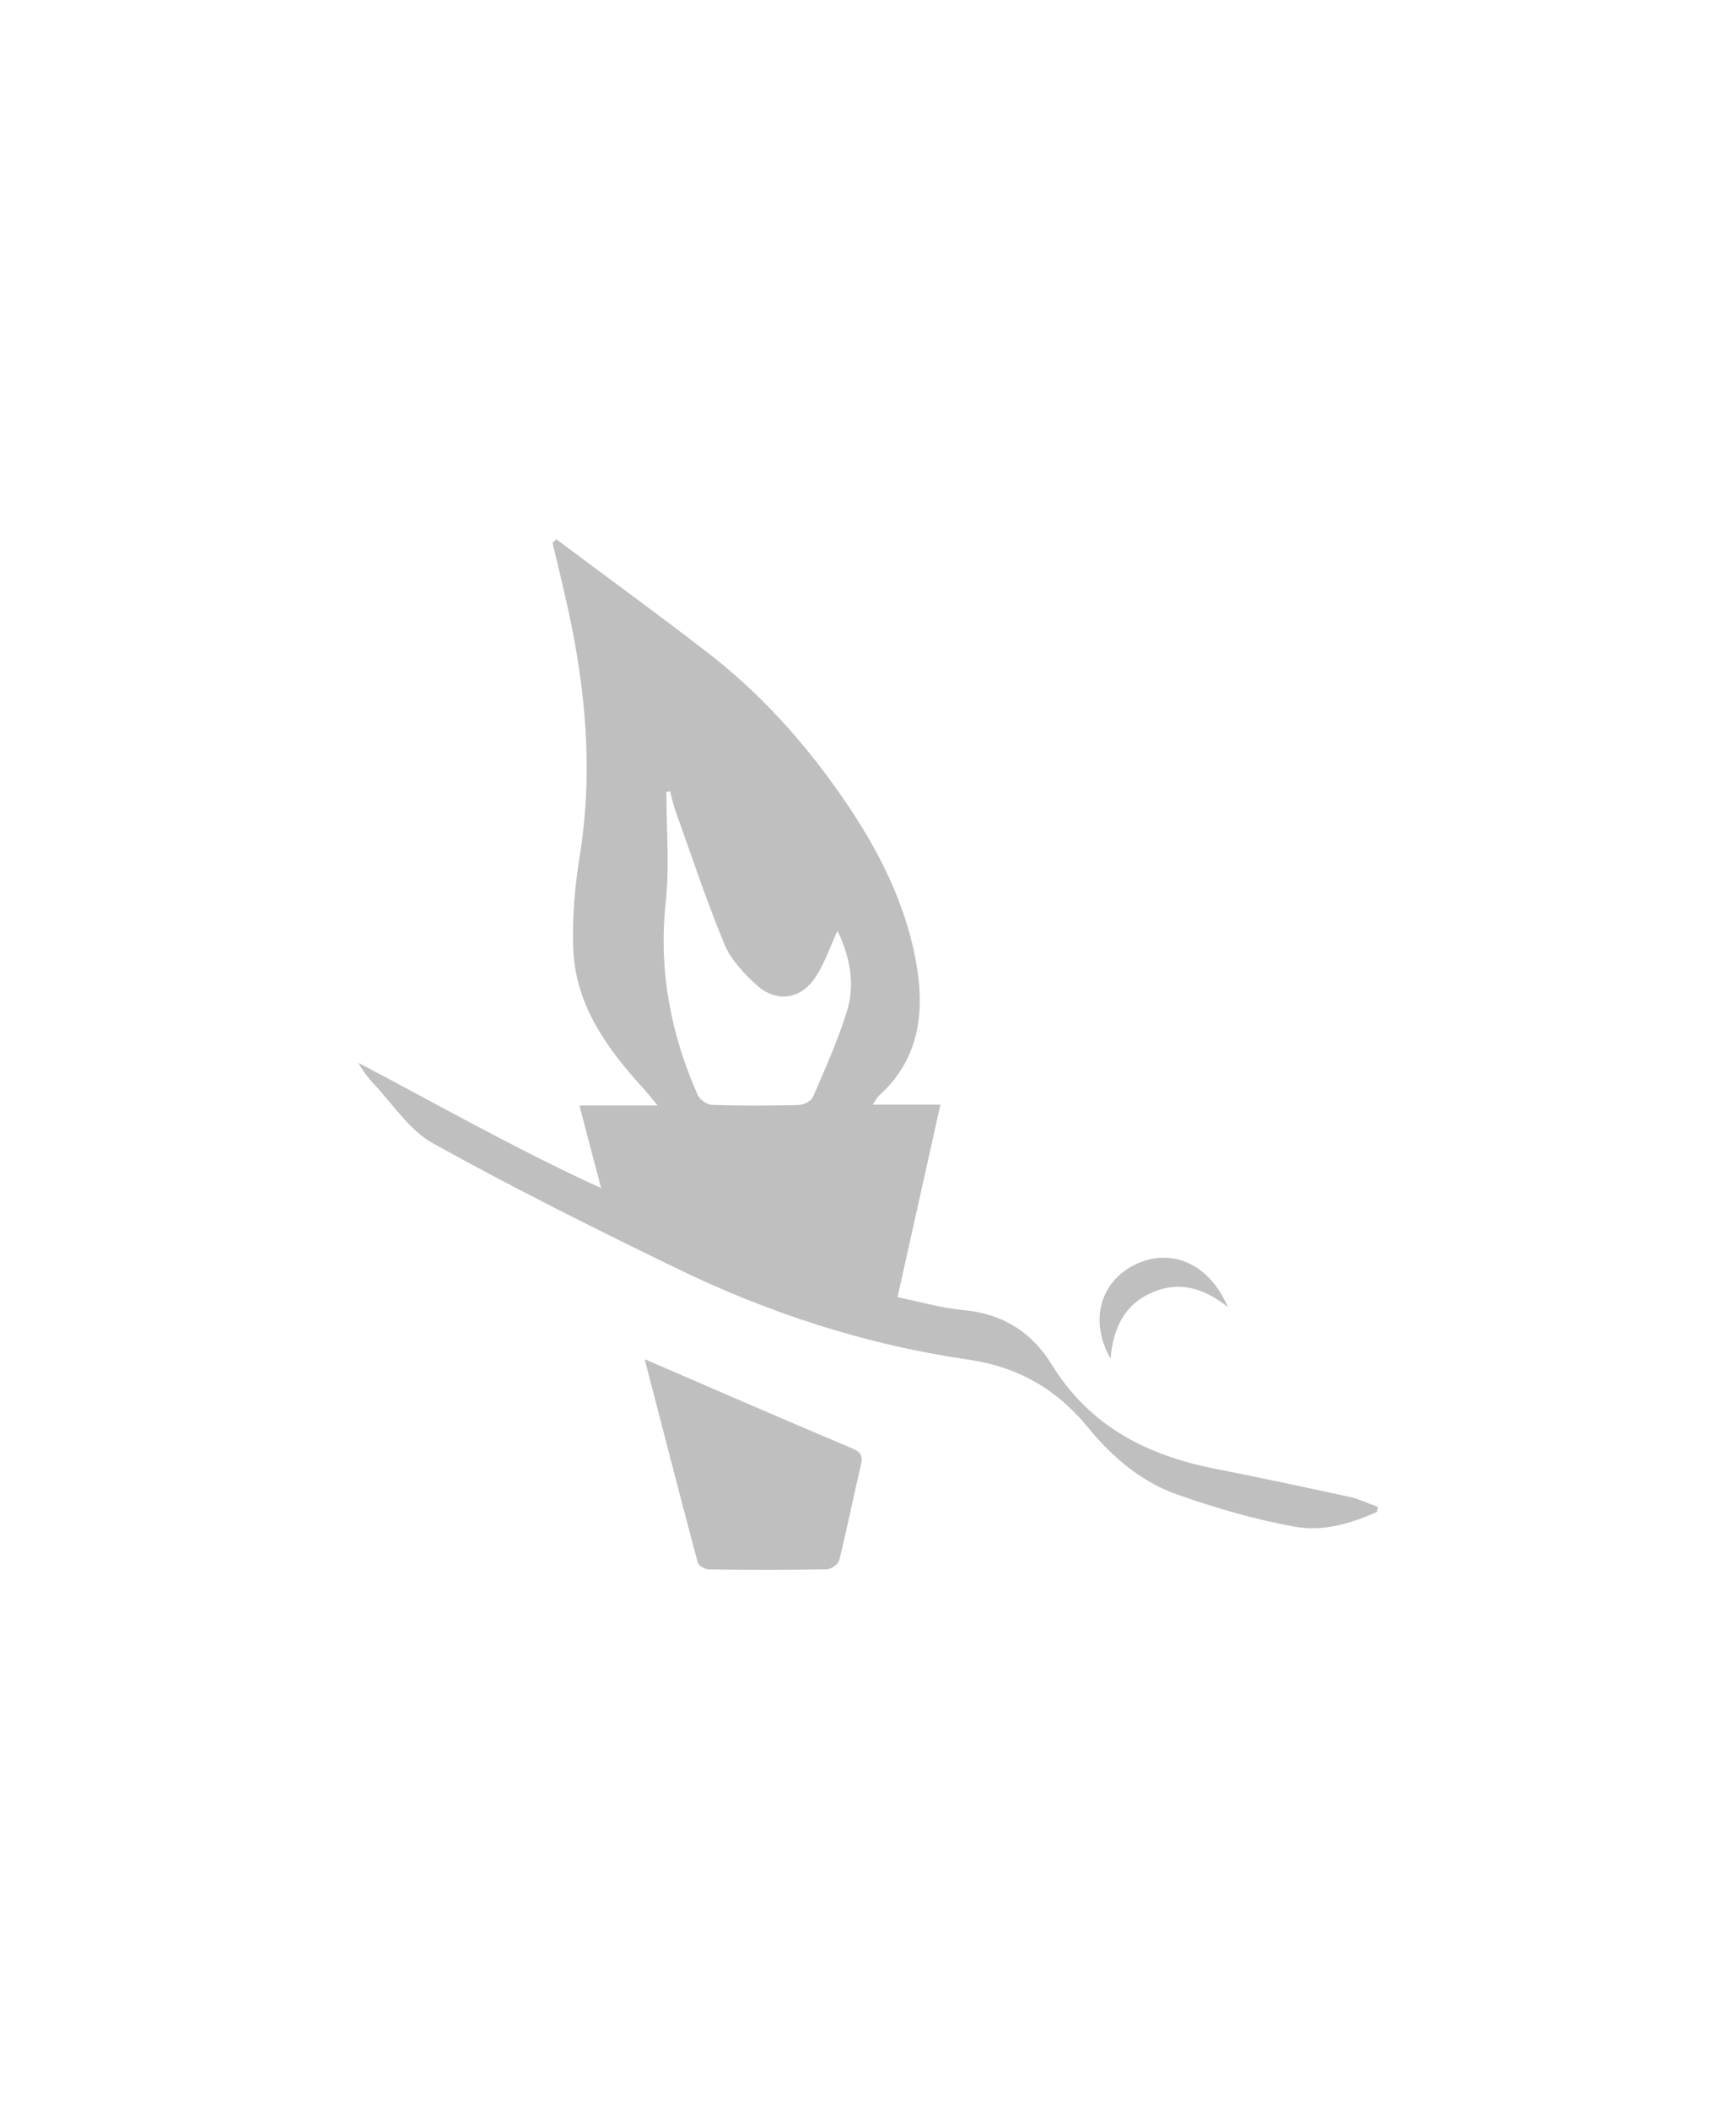 <?xml version="1.0" encoding="utf-8"?>
<!-- Generator: Adobe Illustrator 28.1.0, SVG Export Plug-In . SVG Version: 6.00 Build 0)  -->
<svg version="1.1" id="Capa_1" xmlns="http://www.w3.org/2000/svg" xmlns:xlink="http://www.w3.org/1999/xlink" x="0px" y="0px"
	 viewBox="0 0 140 170" style="enable-background:new 0 0 140 170;" xml:space="preserve">
<style type="text/css">
	.st0{fill:#BFBFBF;}
</style>
<g>
	<path class="st0" d="M111.05,121.88c-2.1,0.95-4.38,1.6-6.6,1.2c-3.23-0.58-6.41-1.51-9.51-2.6c-2.88-1.01-5.24-3.01-7.15-5.35
		c-2.57-3.15-5.69-4.95-9.74-5.53c-8.26-1.2-16.14-3.77-23.63-7.42c-6.58-3.2-13.13-6.47-19.52-10.02c-1.91-1.06-3.23-3.18-4.8-4.83
		c-0.46-0.49-0.85-1.04-1.21-1.66c6.42,3.38,12.72,6.97,19.59,10.11c-0.64-2.41-1.17-4.44-1.75-6.66c2.08,0,4,0,6.3,0
		c-0.54-0.65-0.83-1.03-1.15-1.38c-2.93-3.22-5.46-6.69-5.65-11.22c-0.1-2.47,0.12-5,0.51-7.44c1.11-6.81,0.51-13.5-0.97-20.16
		c-0.38-1.73-0.8-3.44-1.21-5.16c0.1-0.1,0.2-0.2,0.3-0.29c4.08,3.05,8.19,6.04,12.22,9.15c4.21,3.25,7.74,7.17,10.77,11.53
		c2.96,4.25,5.31,8.8,6.12,13.97c0.6,3.85,0,7.44-3.1,10.22c-0.15,0.13-0.23,0.33-0.49,0.71c1.84,0,3.5,0,5.46,0
		c-1.18,5.28-2.3,10.32-3.46,15.52c1.72,0.35,3.5,0.87,5.3,1.04c3.17,0.29,5.51,1.75,7.16,4.43c3,4.87,7.59,7.26,13.04,8.34
		c3.65,0.72,7.3,1.5,10.94,2.29c0.79,0.17,1.53,0.53,2.3,0.81C111.09,121.61,111.07,121.75,111.05,121.88z M54.04,63.8
		c-0.1,0.01-0.2,0.03-0.3,0.04c0,3,0.26,6.02-0.06,8.99c-0.57,5.42,0.41,10.51,2.58,15.43c0.17,0.38,0.75,0.8,1.16,0.81
		c2.32,0.08,4.65,0.07,6.98,0.01c0.41-0.01,1.02-0.32,1.17-0.66c0.98-2.28,2.01-4.56,2.74-6.93c0.69-2.24,0.18-4.47-0.77-6.46
		c-0.61,1.31-1.05,2.71-1.85,3.85c-1.23,1.75-3.15,1.94-4.72,0.49c-1.01-0.93-2.04-2.03-2.55-3.26c-1.44-3.46-2.62-7.03-3.88-10.56
		C54.32,64.99,54.2,64.39,54.04,63.8z"/>
	<path class="st0" d="M51.99,109.57c5.55,2.39,11.07,4.81,16.64,7.15c0.75,0.31,0.98,0.57,0.8,1.36c-0.6,2.55-1.11,5.12-1.74,7.67
		c-0.08,0.33-0.65,0.75-0.99,0.76c-3.17,0.06-6.34,0.05-9.52,0.01c-0.32,0-0.84-0.3-0.91-0.56
		C54.79,120.44,53.38,114.91,51.99,109.57z"/>
	<path class="st0" d="M89.56,109.53c-1.75-3.08-0.81-6.23,1.99-7.59c2.89-1.4,5.98-0.08,7.47,3.43c-1.96-1.56-3.94-2.12-6.1-1.18
		C90.72,105.14,89.78,106.99,89.56,109.53z"/>
</g>
</svg>

